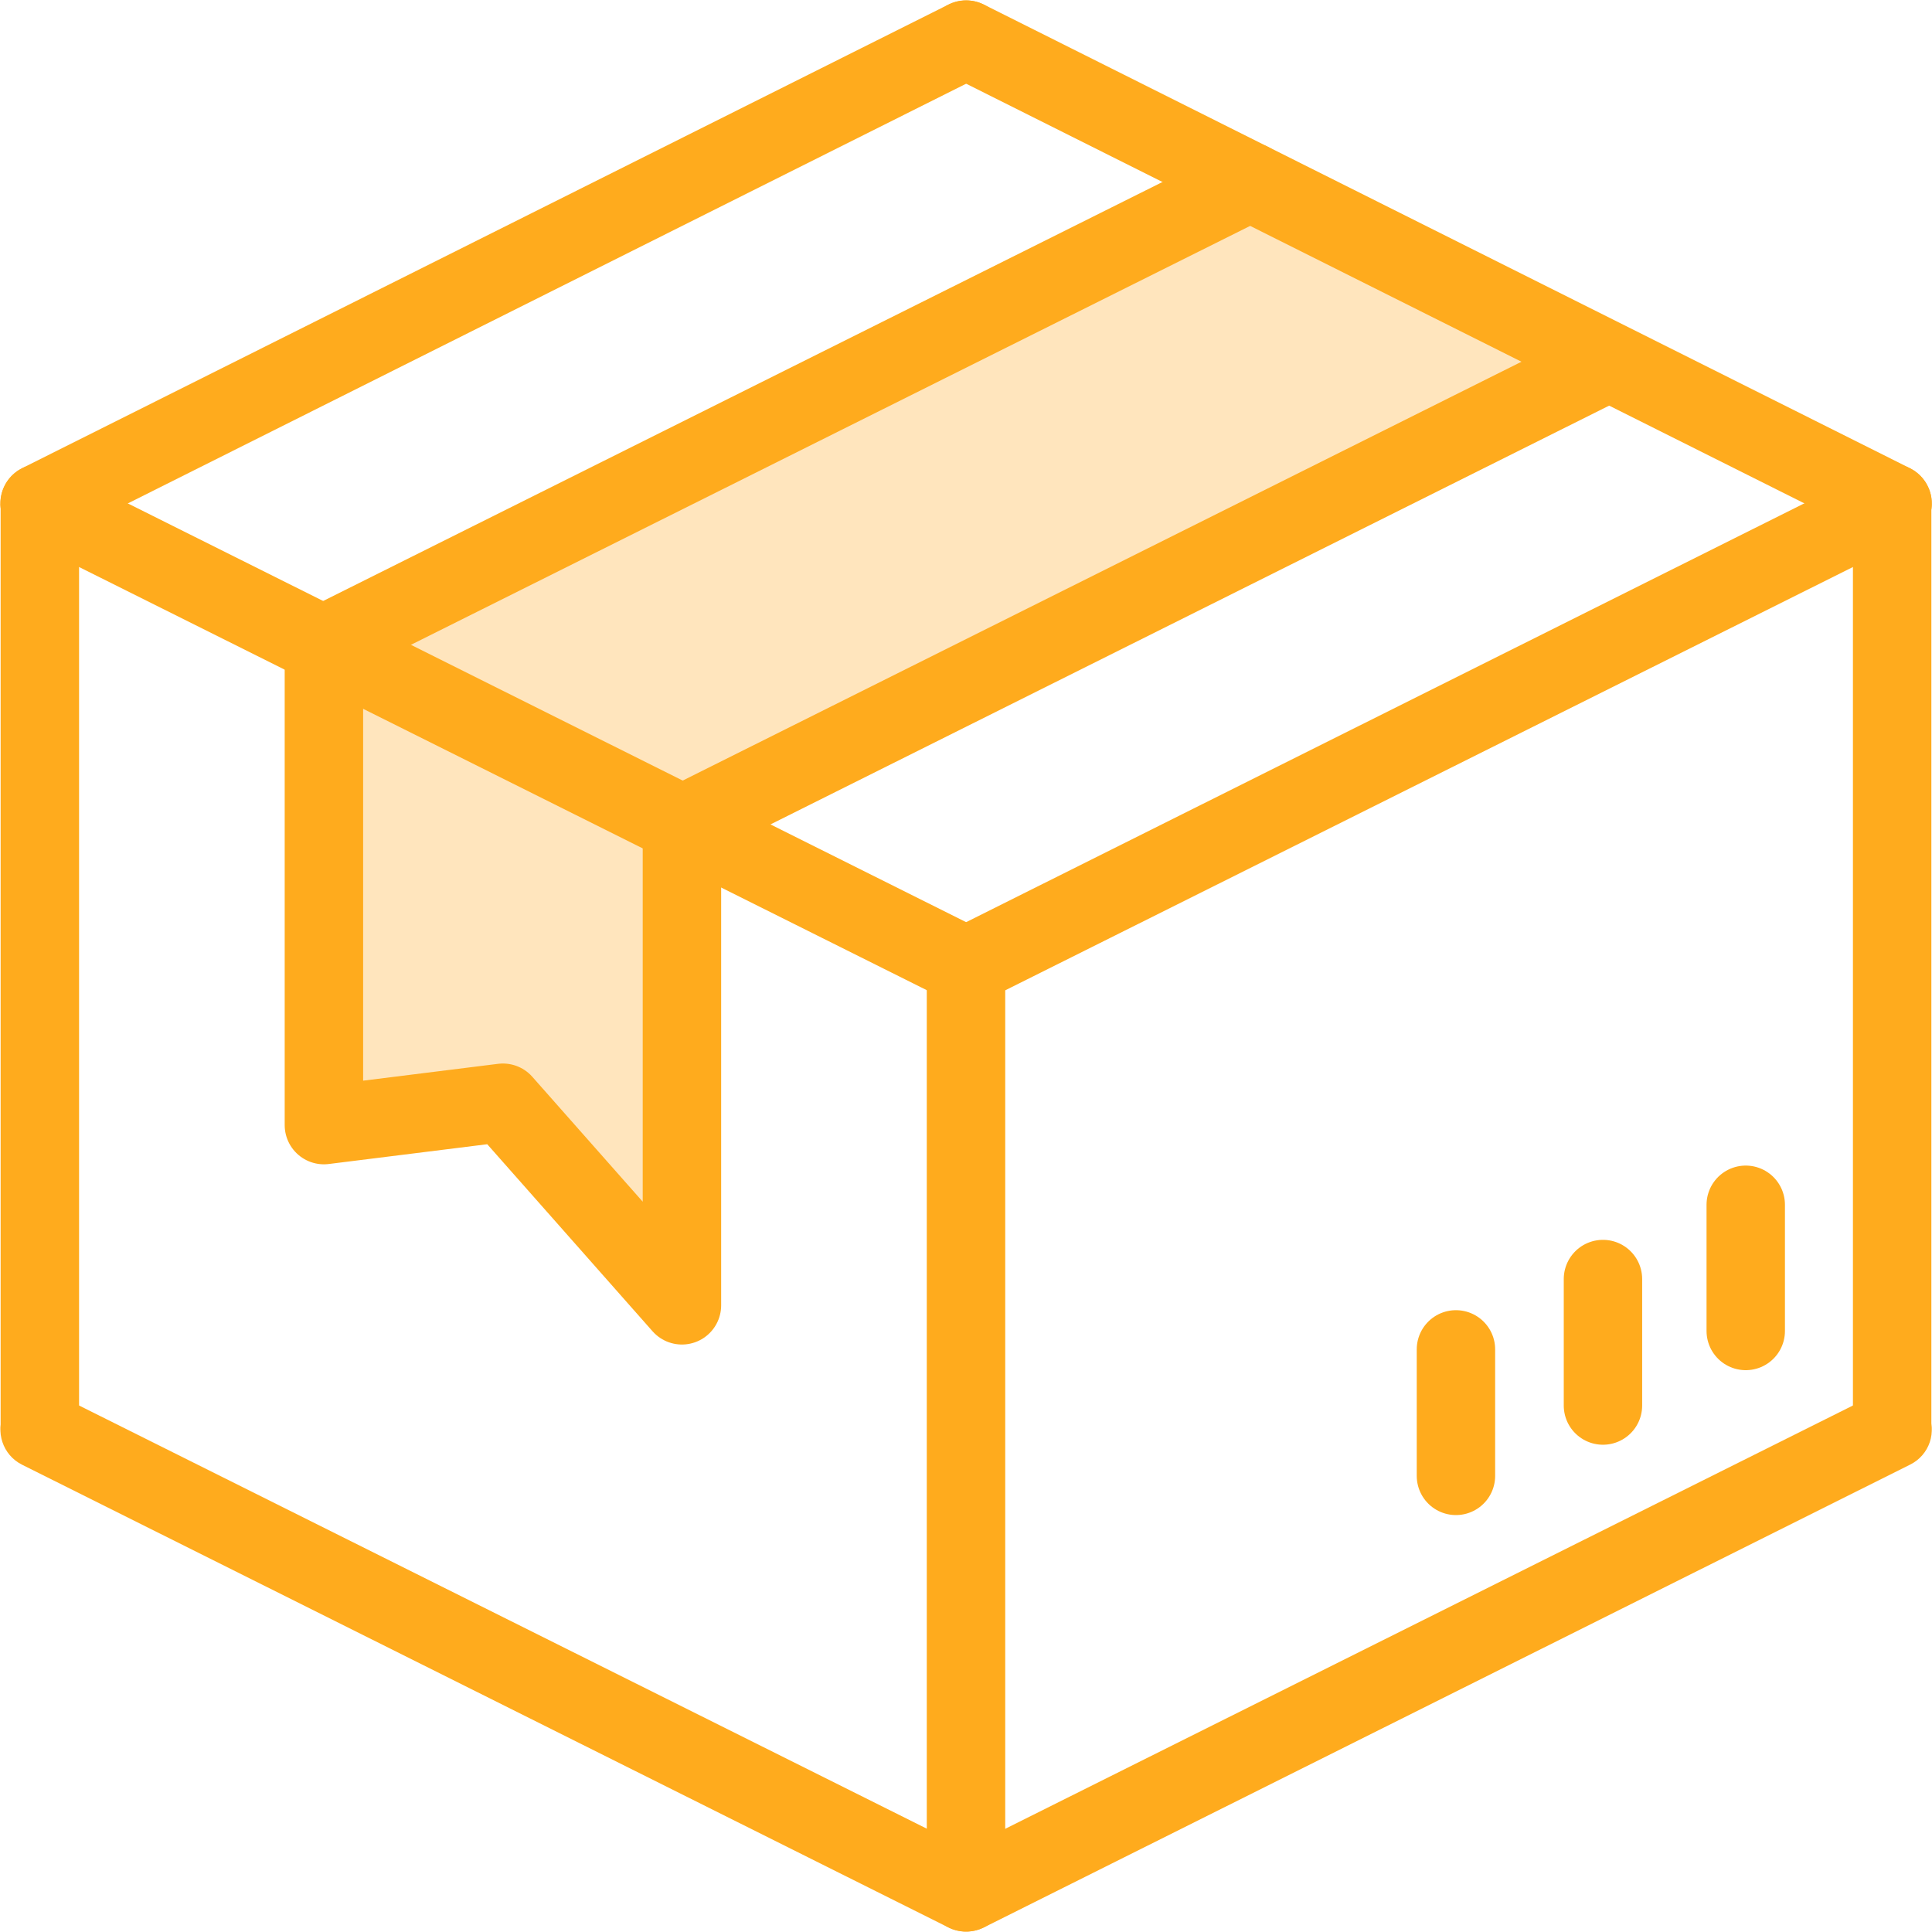 <?xml version="1.0" encoding="UTF-8"?>
<!DOCTYPE svg PUBLIC "-//W3C//DTD SVG 1.1//EN" "http://www.w3.org/Graphics/SVG/1.1/DTD/svg11.dtd">
<!-- Creator: CorelDRAW X8 -->
<svg xmlns="http://www.w3.org/2000/svg" xml:space="preserve" width="64px" height="64px" version="1.1" style="shape-rendering:geometricPrecision; text-rendering:geometricPrecision; image-rendering:optimizeQuality; fill-rule:evenodd; clip-rule:evenodd"
viewBox="0 0 6400 6400"
 xmlns:xlink="http://www.w3.org/1999/xlink">
 <defs>
  <style type="text/css">
   <![CDATA[
    .str0 {stroke:#FFAB1D;stroke-width:259.846}
    .str2 {stroke:#FFAB1D;stroke-width:259.846}
    .str1 {stroke:#FFAB1D;stroke-width:259.846}
    .str5 {stroke:#FFAB1D;stroke-width:259.728;stroke-linecap:round;stroke-linejoin:round}
    .str6 {stroke:#FFAB1D;stroke-width:259.728;stroke-linecap:round;stroke-linejoin:round}
    .str4 {stroke:#FFAB1D;stroke-width:259.728;stroke-linecap:round;stroke-linejoin:round}
    .str3 {stroke:#FFAB1D;stroke-width:259.846;stroke-linecap:round;stroke-linejoin:round}
    .fil0 {fill:none}
    .fil1 {fill:#FFE5BD}
    .fil2 {fill:#FFAB1D;fill-rule:nonzero}
   ]]>
  </style>
 </defs>
 <g id="Слой_x0020_1">
  <g id="_2199482496864">
   <rect class="fil0" width="6400" height="6400"/>
   <polygon class="fil1" points="1073,2135 1073,3727 1666,3653 2259,4324 2261,2731 "/>
   <polygon class="fil1" points="1073,2137 2259,2732 5328,1200 4141,603 "/>
   <g>
    <path class="fil2" d="M3142 15c64,-32 143,-6 175,58 32,64 6,143 -58,175l-117 -233zm-3069 1536l3069 -1536 117 233 -3068 1536 -118 -233zm118 233c-65,32 -144,6 -176,-58 -32,-64 -6,-142 58,-175l118 233z"/>
   </g>
   <g>
    <path class="fil2" d="M3259 3084c64,32 90,110 58,174 -32,64 -111,90 -175,58l117 -232zm-3069 -1533l3069 1533 -117 232 -3069 -1532 117 -233zm-117 233c-64,-33 -90,-111 -58,-175 32,-64 111,-90 175,-58l-117 233z"/>
   </g>
   <g>
    <path class="fil2" d="M3259 15l-117 233c-65,-32 -91,-111 -58,-175 32,-64 111,-90 175,-58zm3068 1536l-117 233 -3068 -1536 117 -233 3068 1536zm-117 233l117 -233c65,33 91,111 58,175 -32,64 -111,90 -175,58z"/>
   </g>
   <g>
    <path class="fil2" d="M3142 3084l117 232c-65,32 -143,6 -175,-58 -33,-64 -7,-142 58,-174zm3068 -1533l117 233 -3068 1532 -117 -232 3068 -1533zm117 233l-117 -233c64,-32 143,-6 175,58 33,64 7,142 -58,175z"/>
   </g>
   <g>
    <path class="fil2" d="M3259 6152c64,32 90,111 58,175 -32,64 -111,90 -175,58l117 -233zm-3069 -1532l3069 1532 -117 233 -3069 -1533 117 -232zm-117 232c-64,-32 -90,-110 -58,-174 32,-64 111,-90 175,-58l-117 232z"/>
   </g>
   <g>
    <path class="fil2" d="M3142 6152l117 233c-65,32 -143,6 -175,-58 -33,-64 -7,-143 58,-175zm3068 -1532l117 232 -3068 1533 -117 -233 3068 -1532zm117 232l-117 -232c64,-32 143,-6 175,58 33,64 7,142 -58,174z"/>
   </g>
   <line class="fil0 str0" x1="132" y1="1668" x2="132" y2= "4736" />
   <line class="fil0 str1" x1="6268" y1="1668" x2="6268" y2= "4736" />
   <line class="fil0 str2" x1="3200" y1="3200" x2="3200" y2= "6268" />
   <g>
    <path class="fil2" d="M1014 2019l117 232c-64,32 -143,6 -175,-58 -32,-64 -6,-142 58,-174zm3069 -1532l117 232 -3069 1532 -117 -232 3069 -1532zm117 232l-117 -232c64,-33 143,-7 175,57 32,65 6,143 -58,175z"/>
   </g>
   <g>
    <path class="fil2" d="M2201 2616l117 232c-64,33 -143,7 -175,-57 -32,-65 -6,-143 58,-175zm3068 -1532l117 232 -3068 1532 -117 -232 3068 -1532zm117 232l-117 -232c65,-32 143,-6 176,58 32,64 6,142 -59,174z"/>
   </g>
   <polyline class="fil0 str3" points="1073,2135 1073,3727 1666,3653 2259,4324 2259,2732 "/>
   <line class="fil0 str4" x1="5783" y1="4409" x2="5783" y2= "3991" />
   <line class="fil0 str5" x1="5310" y1="4656" x2="5310" y2= "4237" />
   <line class="fil0 str6" x1="4823" y1="4889" x2="4823" y2= "4470" />
  </g>
 </g>
</svg>
